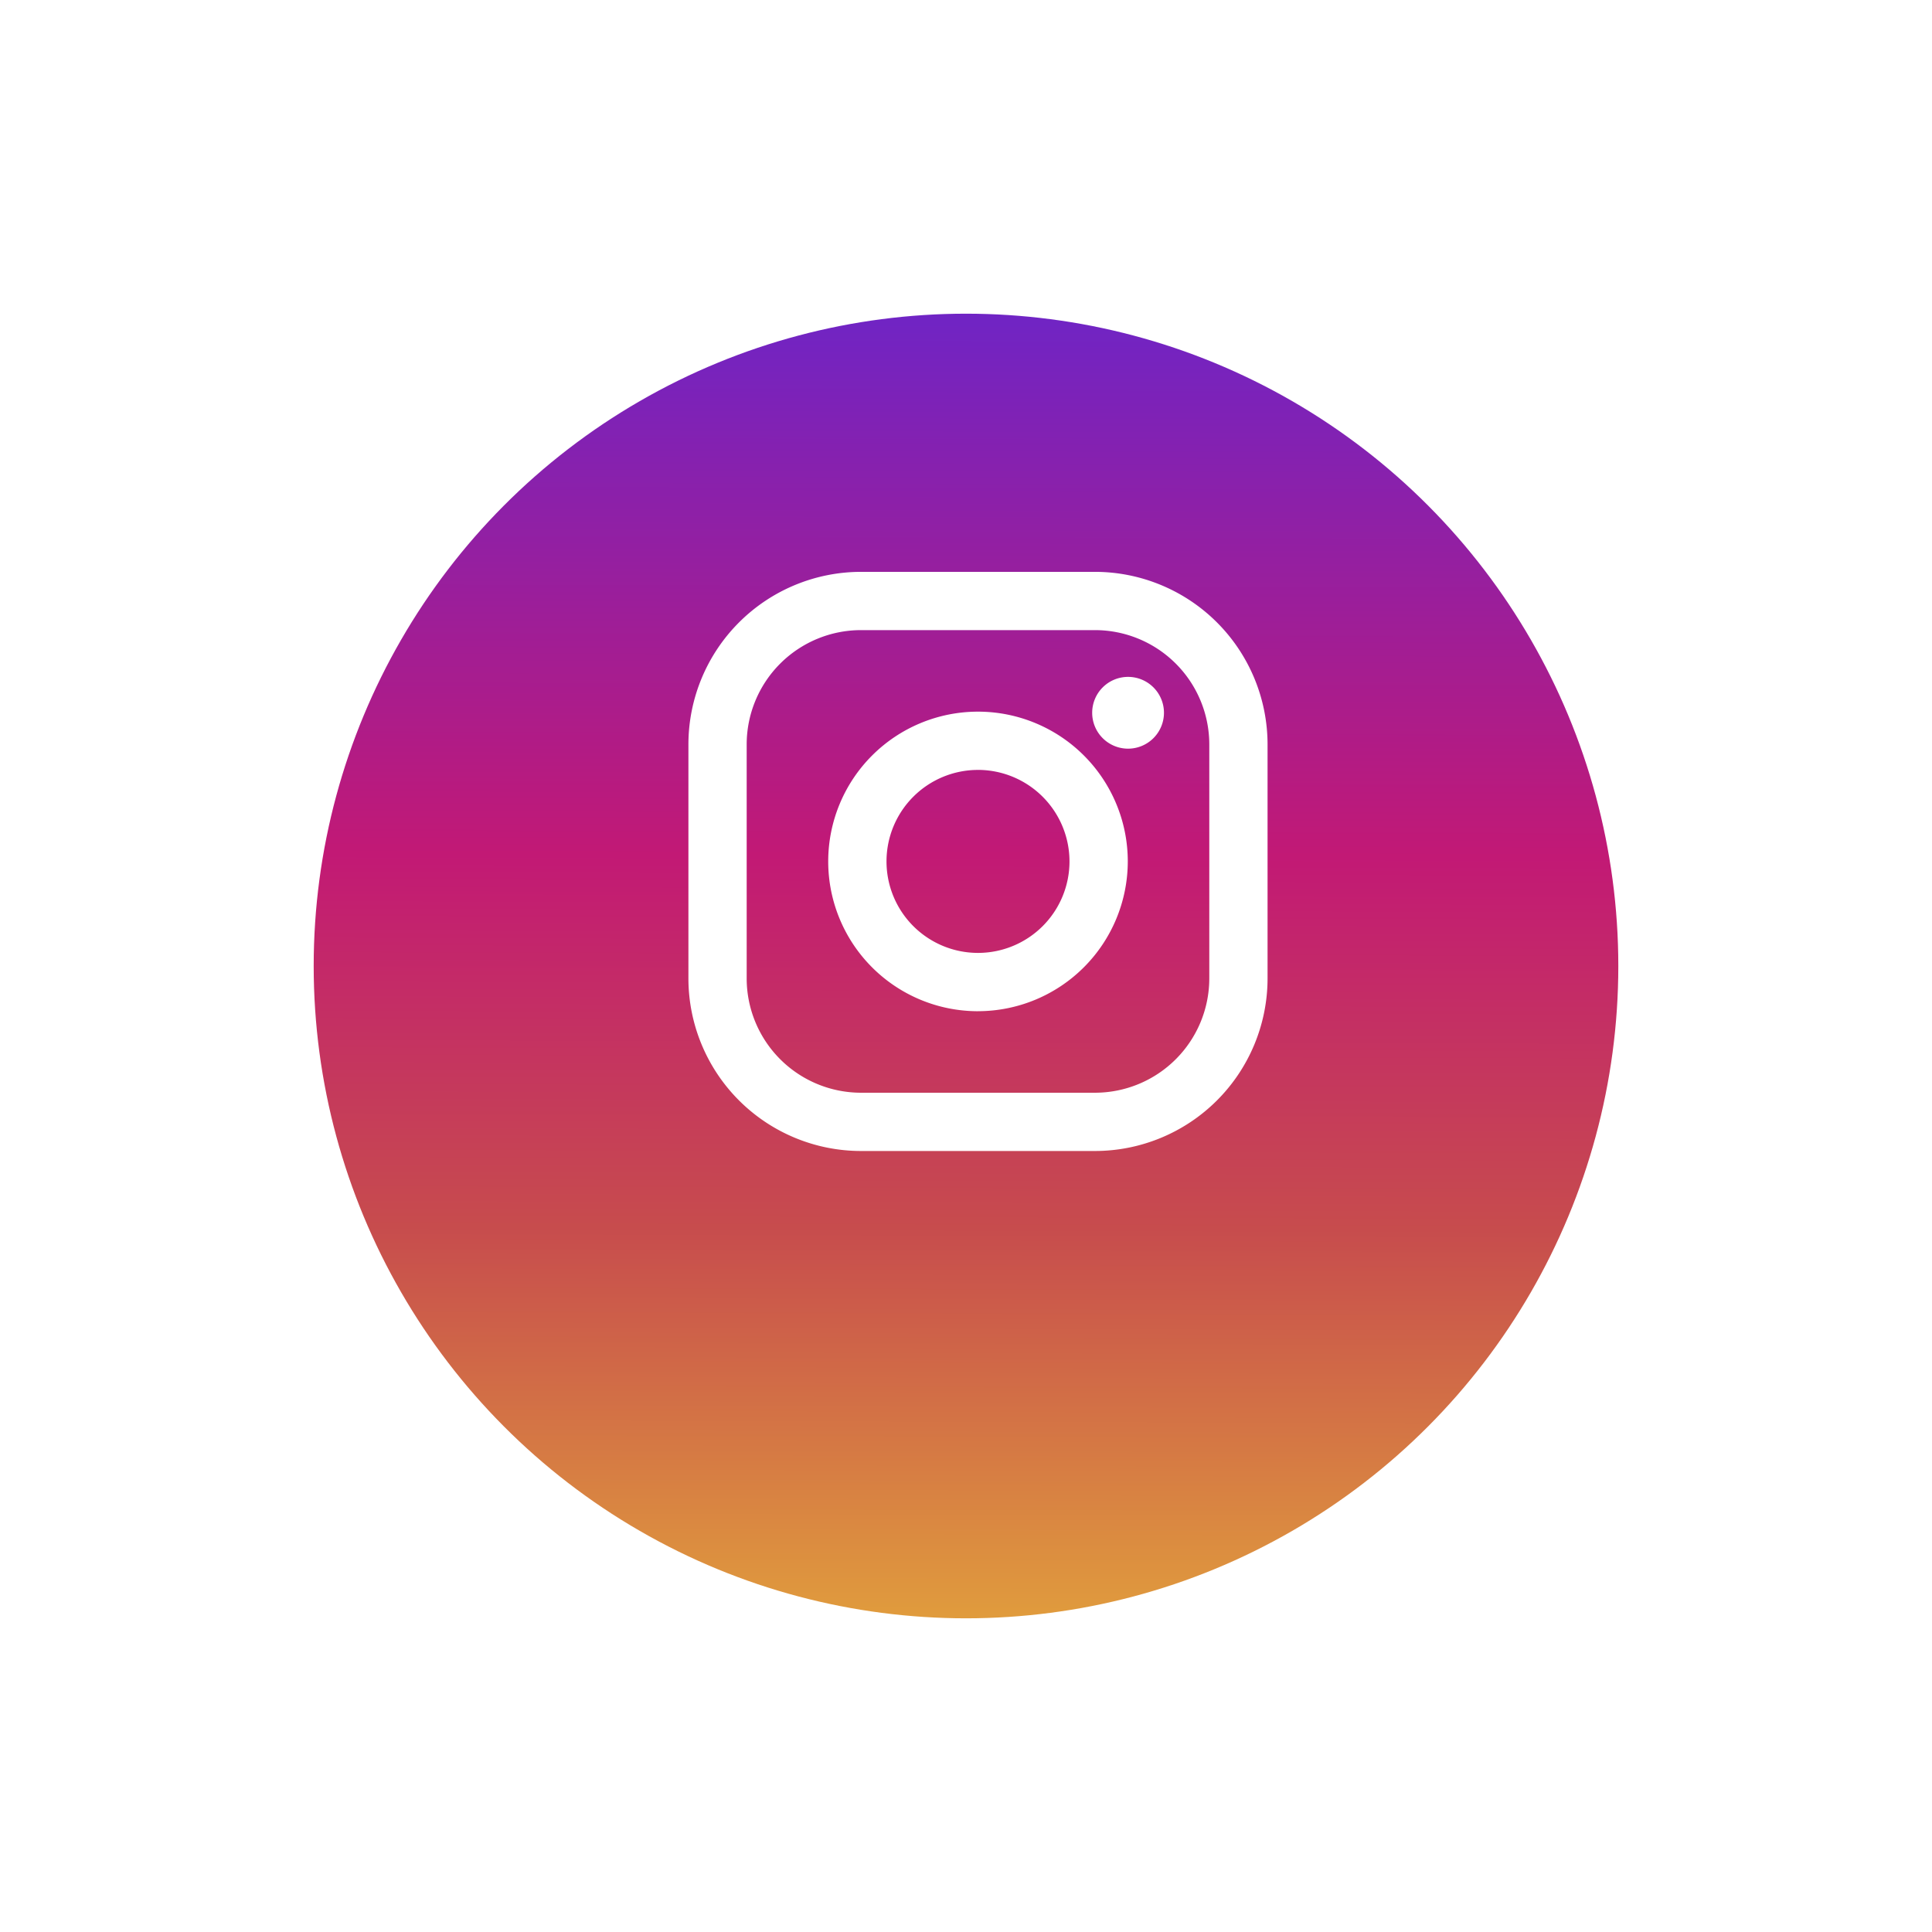 <svg xmlns="http://www.w3.org/2000/svg" xmlns:xlink="http://www.w3.org/1999/xlink" width="73.908" height="73.908" viewBox="0 0 73.908 73.908">
  <defs>
    <linearGradient id="linear-gradient" x1="0.503" x2="0.5" y2="1" gradientUnits="objectBoundingBox">
      <stop offset="0" stop-color="#7024c4"/>
      <stop offset="0.415" stop-color="#c21975"/>
      <stop offset="0.702" stop-color="#c74c4d"/>
      <stop offset="1" stop-color="#e09b3d"/>
    </linearGradient>
    <filter id="Oval" x="0" y="0" width="73.908" height="73.908" filterUnits="userSpaceOnUse">
      <feOffset dy="4" input="SourceAlpha"/>
      <feGaussianBlur stdDeviation="4" result="blur"/>
      <feFlood flood-opacity="0.102"/>
      <feComposite operator="in" in2="blur"/>
      <feComposite in="SourceGraphic"/>
    </filter>
  </defs>
  <g id="Instagram" transform="translate(12 8)">
    <g transform="matrix(1, 0, 0, 1, -12, -8)" filter="url(#Oval)">
      <circle id="Oval-2" data-name="Oval" cx="24.954" cy="24.954" r="24.954" transform="translate(12 8)" fill="url(#linear-gradient)"/>
    </g>
    <path id="Instagram-2" data-name="Instagram" d="M15.555,22.155H6.6a6.607,6.607,0,0,1-6.6-6.6V6.6A6.607,6.607,0,0,1,6.6,0h8.955a6.607,6.607,0,0,1,6.6,6.6v8.955A6.607,6.607,0,0,1,15.555,22.155ZM6.6,2.229A4.376,4.376,0,0,0,2.229,6.6v8.955A4.376,4.376,0,0,0,6.6,19.926h8.955a4.376,4.376,0,0,0,4.371-4.371V6.6a4.376,4.376,0,0,0-4.371-4.371Zm4.478,14.579a5.73,5.73,0,1,1,5.73-5.73A5.736,5.736,0,0,1,11.078,16.807Zm0-9.231a3.5,3.5,0,1,0,3.5,3.5A3.505,3.505,0,0,0,11.078,7.576Zm5.741-.813a1.373,1.373,0,1,1,1.373-1.373A1.374,1.374,0,0,1,16.818,6.764Z" transform="translate(14.335 13.876)" fill="#fff"/>
  </g>
</svg>

